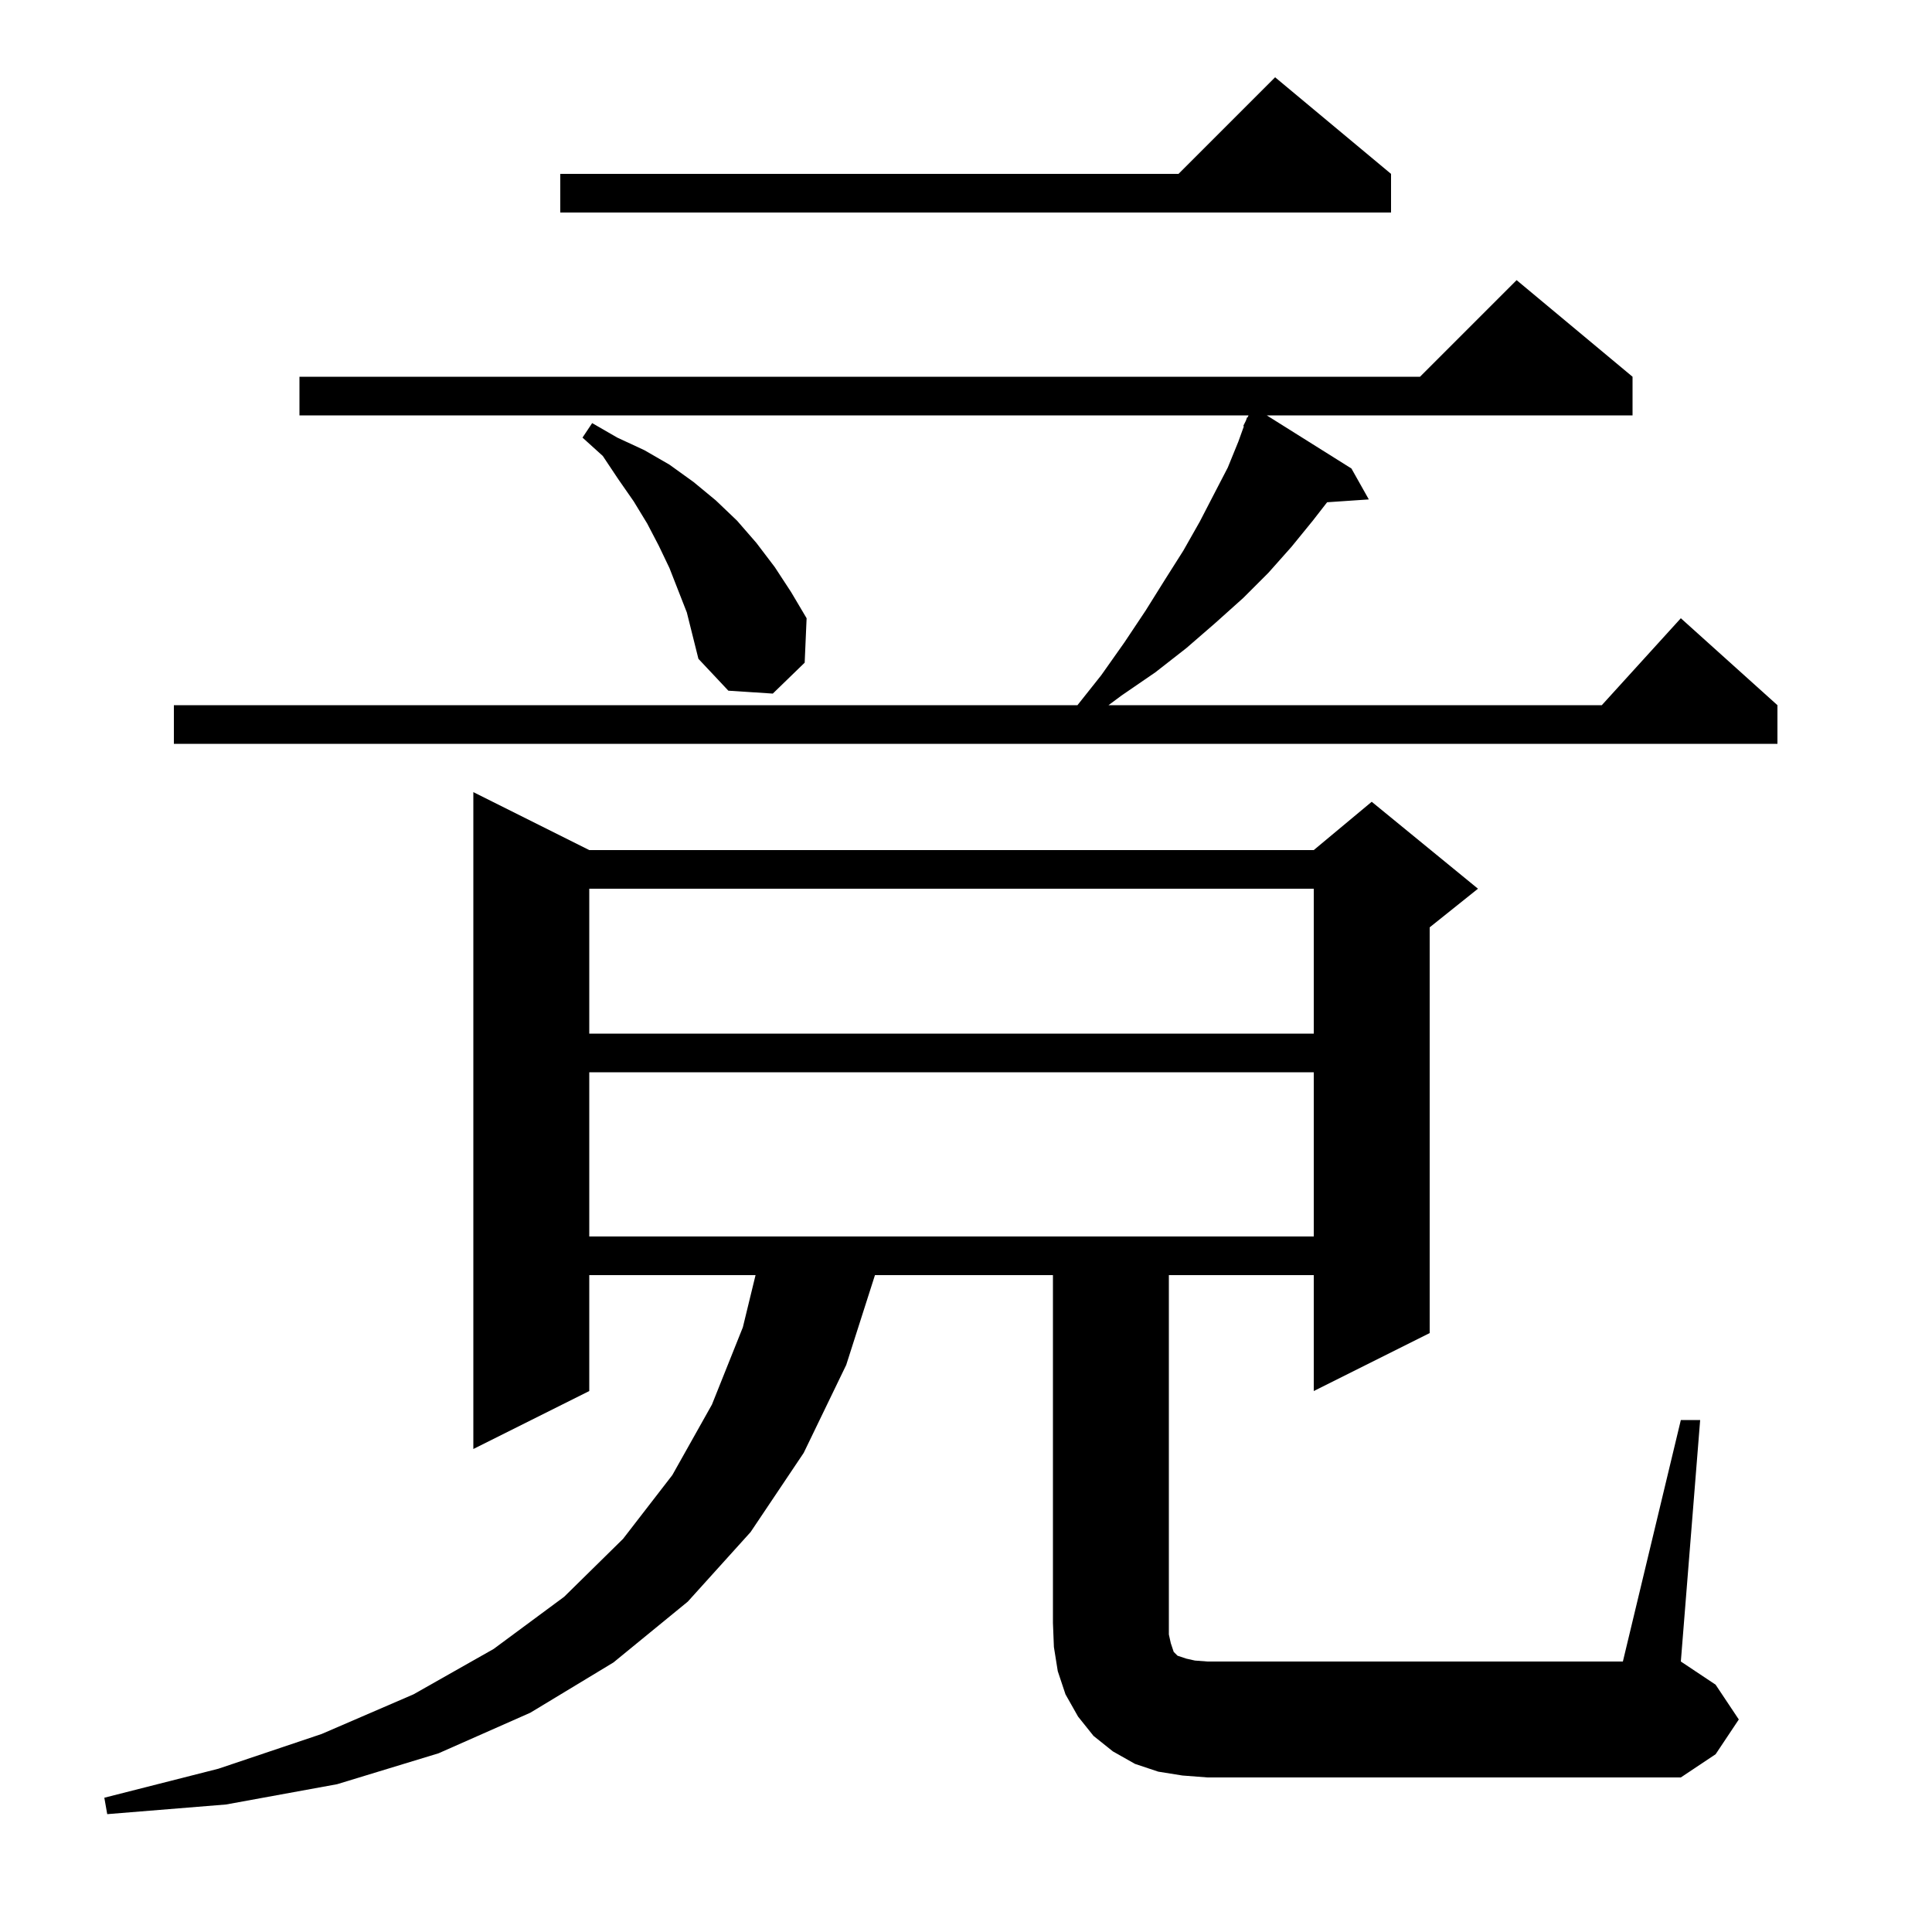 <svg xmlns="http://www.w3.org/2000/svg" xmlns:xlink="http://www.w3.org/1999/xlink" version="1.1" baseProfile="full" viewBox="0 0 200 200" width="200" height="200">
<g fill="black">
<path d="M 174.0 147.0 L 176.0 147.0 L 174.0 172.0 L 177.6 174.4 L 180.0 178.0 L 177.6 181.6 L 174.0 184.0 L 125.0 184.0 L 122.4 183.8 L 119.9 183.4 L 117.5 182.6 L 115.2 181.3 L 113.2 179.7 L 111.6 177.7 L 110.3 175.4 L 109.5 173.0 L 109.1 170.5 L 109.0 168.0 L 109.0 132.0 L 90.576 132.0 L 87.6 141.3 L 83.2 150.4 L 77.7 158.6 L 71.2 165.8 L 63.5 172.1 L 54.9 177.3 L 45.4 181.5 L 34.9 184.7 L 23.4 186.8 L 11.1 187.8 L 10.8 186.1 L 22.6 183.1 L 33.3 179.5 L 42.8 175.4 L 51.1 170.7 L 58.4 165.3 L 64.5 159.3 L 69.6 152.7 L 73.7 145.4 L 76.9 137.4 L 78.214 132.0 L 61.0 132.0 L 61.0 144.0 L 49.0 150.0 L 49.0 82.0 L 61.0 88.0 L 136.0 88.0 L 142.0 83.0 L 153.0 92.0 L 148.0 96.0 L 148.0 138.0 L 136.0 144.0 L 136.0 132.0 L 121.0 132.0 L 121.0 169.2 L 121.2 170.1 L 121.5 171.0 L 121.9 171.4 L 122.8 171.7 L 123.7 171.9 L 125.0 172.0 L 168.0 172.0 Z M 61.0 111.0 L 61.0 128.0 L 136.0 128.0 L 136.0 111.0 Z M 61.0 92.0 L 61.0 107.0 L 136.0 107.0 L 136.0 92.0 Z M 169.0 39.0 L 169.0 43.0 L 131.134 43.0 L 139.9 48.5 L 141.7 51.7 L 137.383 51.993 L 135.9 53.9 L 133.7 56.6 L 131.3 59.3 L 128.7 61.9 L 125.8 64.5 L 122.8 67.1 L 119.6 69.6 L 116.1 72.0 L 114.754 73.0 L 165.818 73.0 L 174.0 64.0 L 184.0 73.0 L 184.0 77.0 L 18.0 77.0 L 18.0 73.0 L 111.538 73.0 L 114.0 69.9 L 116.4 66.5 L 118.6 63.2 L 120.6 60.0 L 122.5 57.0 L 124.2 54.0 L 125.7 51.1 L 127.1 48.4 L 128.2 45.7 L 128.767 44.126 L 128.7 44.1 L 128.971 43.557 L 129.1 43.2 L 129.14 43.22 L 129.25 43.0 L 31.0 43.0 L 31.0 39.0 L 147.0 39.0 L 157.0 29.0 Z M 69.3 58.8 L 68.2 56.5 L 67.0 54.2 L 65.6 51.9 L 64.0 49.6 L 62.4 47.2 L 60.3 45.3 L 61.3 43.8 L 63.9 45.3 L 66.7 46.6 L 69.3 48.1 L 71.8 49.9 L 74.1 51.8 L 76.3 53.9 L 78.3 56.2 L 80.2 58.7 L 81.9 61.3 L 83.5 64.0 L 83.3 68.6 L 80.0 71.8 L 75.4 71.5 L 72.3 68.2 L 71.1 63.4 Z M 144.0 18.0 L 144.0 22.0 L 58.0 22.0 L 58.0 18.0 L 122.0 18.0 L 132.0 8.0 Z " />
</g>
</svg>
